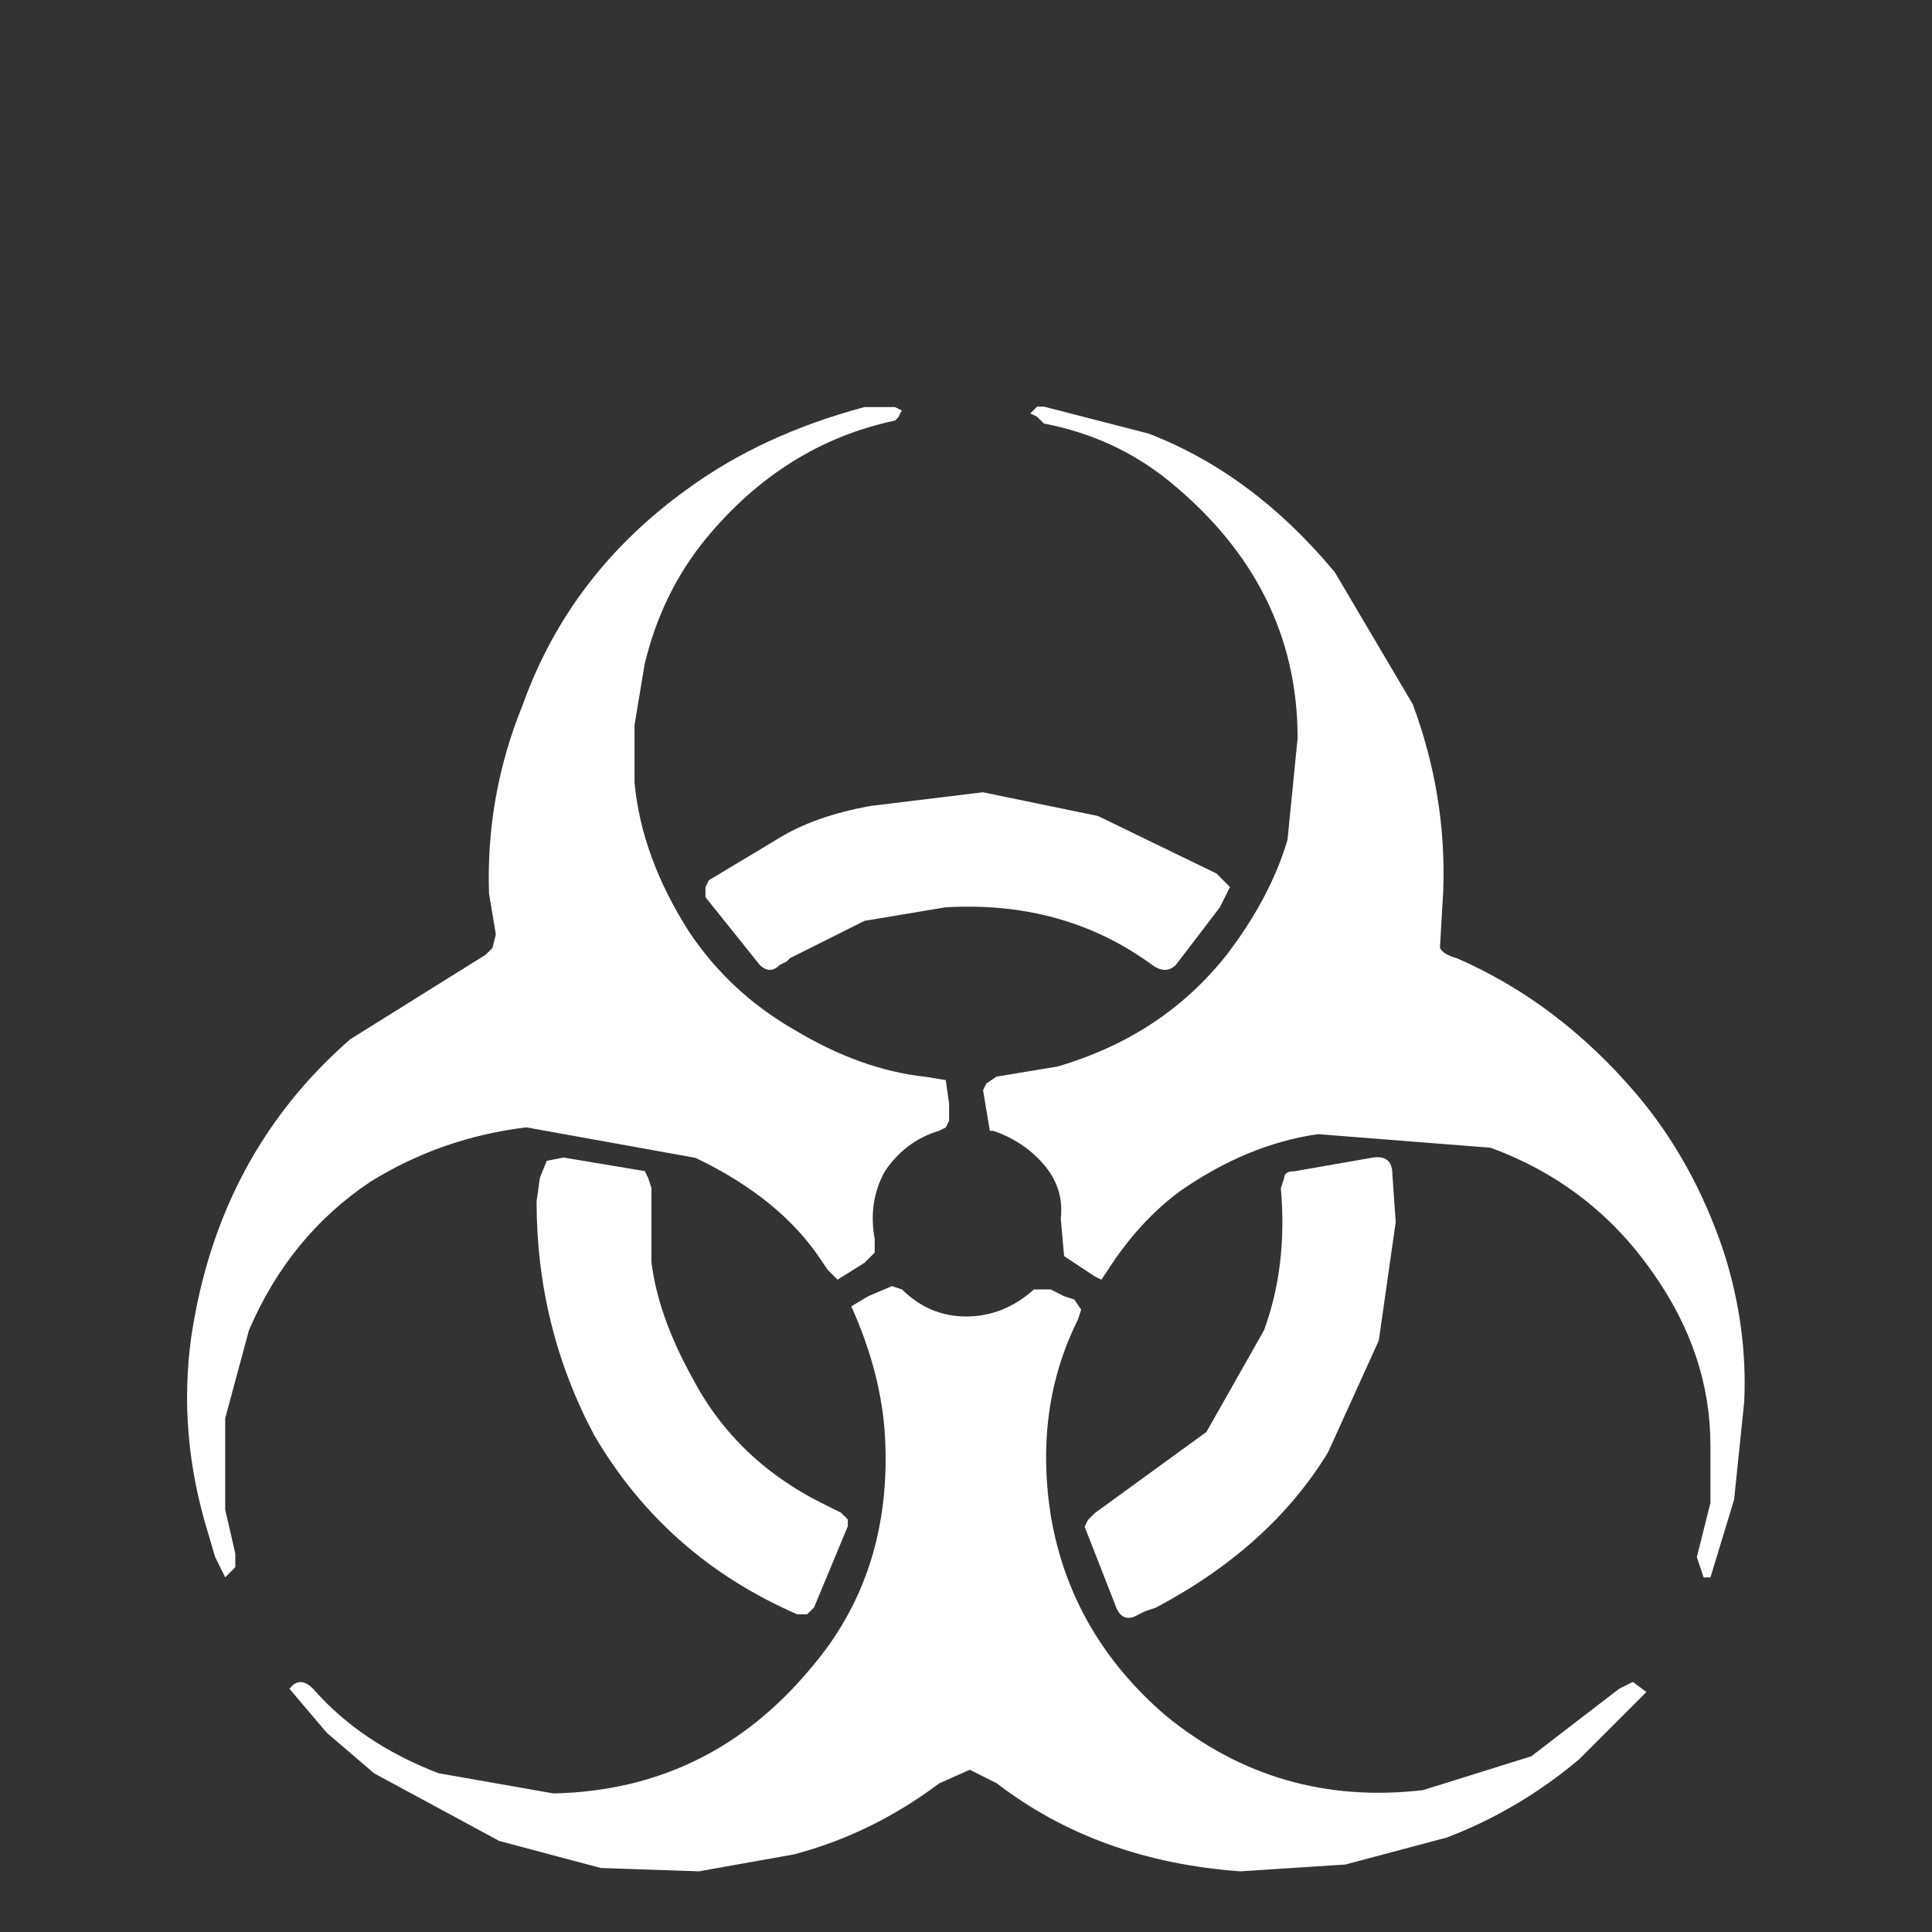 <svg id="Layer_1" xmlns="http://www.w3.org/2000/svg" viewBox="0 0 128 128"><rect x="0" y="0" width="128" height="128" fill="#333333" stroke="none"/><style>.st0{fill:#fff}</style><path class="st0" d="M75.44 106.96l.45-.22.67-.22c5.08-2.69 8.89-6.13 11.43-10.31l3.36-7.4 1.12-7.85-.22-3.14c0-.9-.45-1.27-1.34-1.12l-5.16.9c-.45 0-.67.15-.67.45l-.22.67c.3 3.44-.07 6.58-1.12 9.42l-3.81 6.73-7.4 5.38-.45.45-.22.45 2.02 5.16c.29.88.82 1.1 1.56.65zm2.47-43.04l2.91-3.81.67-1.34-.9-.9-7.85-3.81-7.62-1.57-7.4.9c-2.54.45-4.63 1.2-6.28 2.24l-4.48 2.69-.22.45v.67l3.59 4.48c.45.45.9.45 1.34 0l.45-.22.22-.22 4.93-2.47 5.38-.9c5.23-.3 9.79.97 13.67 3.81.62.45 1.14.45 1.59 0zM42.94 78.04l-.22-.45-5.38-.9-1.12.22-.45 1.12-.22 1.57c0 5.53 1.27 10.69 3.81 15.47 3.14 5.38 7.62 9.34 13.45 11.88h.67l.45-.45 2.24-5.38v-.45l-.45-.45-.9-.45c-4.04-1.94-7.02-4.78-8.97-8.52-1.49-2.69-2.39-5.23-2.69-7.62V78.7l-.22-.66z"/><path class="st0" d="M20.75 111.89c-.6-.6-1.12-.6-1.57 0l2.47 2.91 3.14 2.69 8.29 4.48 6.73 1.79 6.5.22 6.28-1.12c3.44-.9 6.65-2.47 9.64-4.71l2.02-.9 1.79.9c4.48 3.44 9.86 5.38 16.14 5.83l6.95-.45 6.73-1.79c3.14-1.2 6.05-2.91 8.74-5.16l4.48-4.48-.9-.67-.9.45-5.83 4.48-7.17 2.24c-6.43.75-12.11-.9-17.04-4.93-4.18-3.59-6.73-8-7.62-13.23-.75-4.78-.15-9.12 1.79-13l.22-.67-.45-.67-.67-.22-.9-.45H68.5c-1.34 1.2-2.84 1.79-4.48 1.79-1.64 0-3.06-.6-4.26-1.79l-.67-.22-1.57.67-1.12.67c1.35 2.99 2.09 5.9 2.24 8.74.3 5.98-1.34 11.06-4.93 15.24-4.48 5.38-10.16 8.14-17.04 8.29l-7.62-1.34c-3.45-1.33-6.21-3.19-8.3-5.59zm-6.5-8.74l.67 1.35.67-.67v-.9l-.67-2.91v-6.05l1.57-5.83c1.79-4.18 4.48-7.47 8.07-9.86 3.14-1.94 6.58-3.14 10.31-3.59l11.21 2.02c3.74 1.79 6.5 4.04 8.29 6.73l.45.67.67.67 1.79-1.12.67-.67v-.9c-.3-1.64-.07-3.14.67-4.48.9-1.34 2.09-2.24 3.59-2.69l.45-.22.22-.45v-1.12l-.22-1.57-1.34-.22c-2.84-.3-5.75-1.34-8.74-3.14-2.84-1.64-5.16-3.81-6.95-6.5-2.09-3.29-3.29-6.58-3.59-9.86v-3.81l.67-4.03c.75-3.14 2.09-5.9 4.04-8.29 3.44-4.18 7.62-6.8 12.55-7.85l.22-.22.22-.45-.45-.22h-2.02c-4.48 1.2-8.37 2.99-11.66 5.38-5.23 3.74-8.89 8.52-10.98 14.35-1.63 4-2.38 8.18-2.23 12.51l.45 2.69-.22.9-.45.45-8.97 5.6c-5.83 5.08-9.34 11.66-10.54 19.73-.6 4.33-.22 8.67 1.12 13l.46 1.57zM95.4 62.8l.22-3.81c.15-4.18-.52-8.29-2.02-12.33l-5.16-8.74c-3.59-4.33-7.7-7.4-12.33-9.19l-6.95-1.79h-.45l-.45.45.45.22.45.45c3.14.6 5.9 1.87 8.29 3.81 5.68 4.63 8.52 10.31 8.52 17.04l-.67 6.73c-.75 2.54-2.09 5.08-4.03 7.62-2.84 3.59-6.58 6.05-11.21 7.4l-4.04.67-.67.45-.22.45.45 2.69h.22c1.34.45 2.47 1.2 3.36 2.24.9 1.05 1.27 2.24 1.12 3.59l.22 2.47 2.02 1.34.45.22.45-.67c1.34-2.09 2.91-3.81 4.71-5.16 2.99-2.09 6.05-3.36 9.19-3.81l11.43.9c4.48 1.64 8.07 4.41 10.76 8.29 2.54 3.59 3.81 7.4 3.81 11.43v3.81l-.9 3.59.45 1.35h.45l1.57-5.16.67-6.5c.15-3.29-.3-6.58-1.34-9.86-1.34-4.03-3.29-7.55-5.83-10.54-3.44-4.03-7.4-7.02-11.88-8.97-.59-.16-.96-.38-1.11-.68z"/></svg>